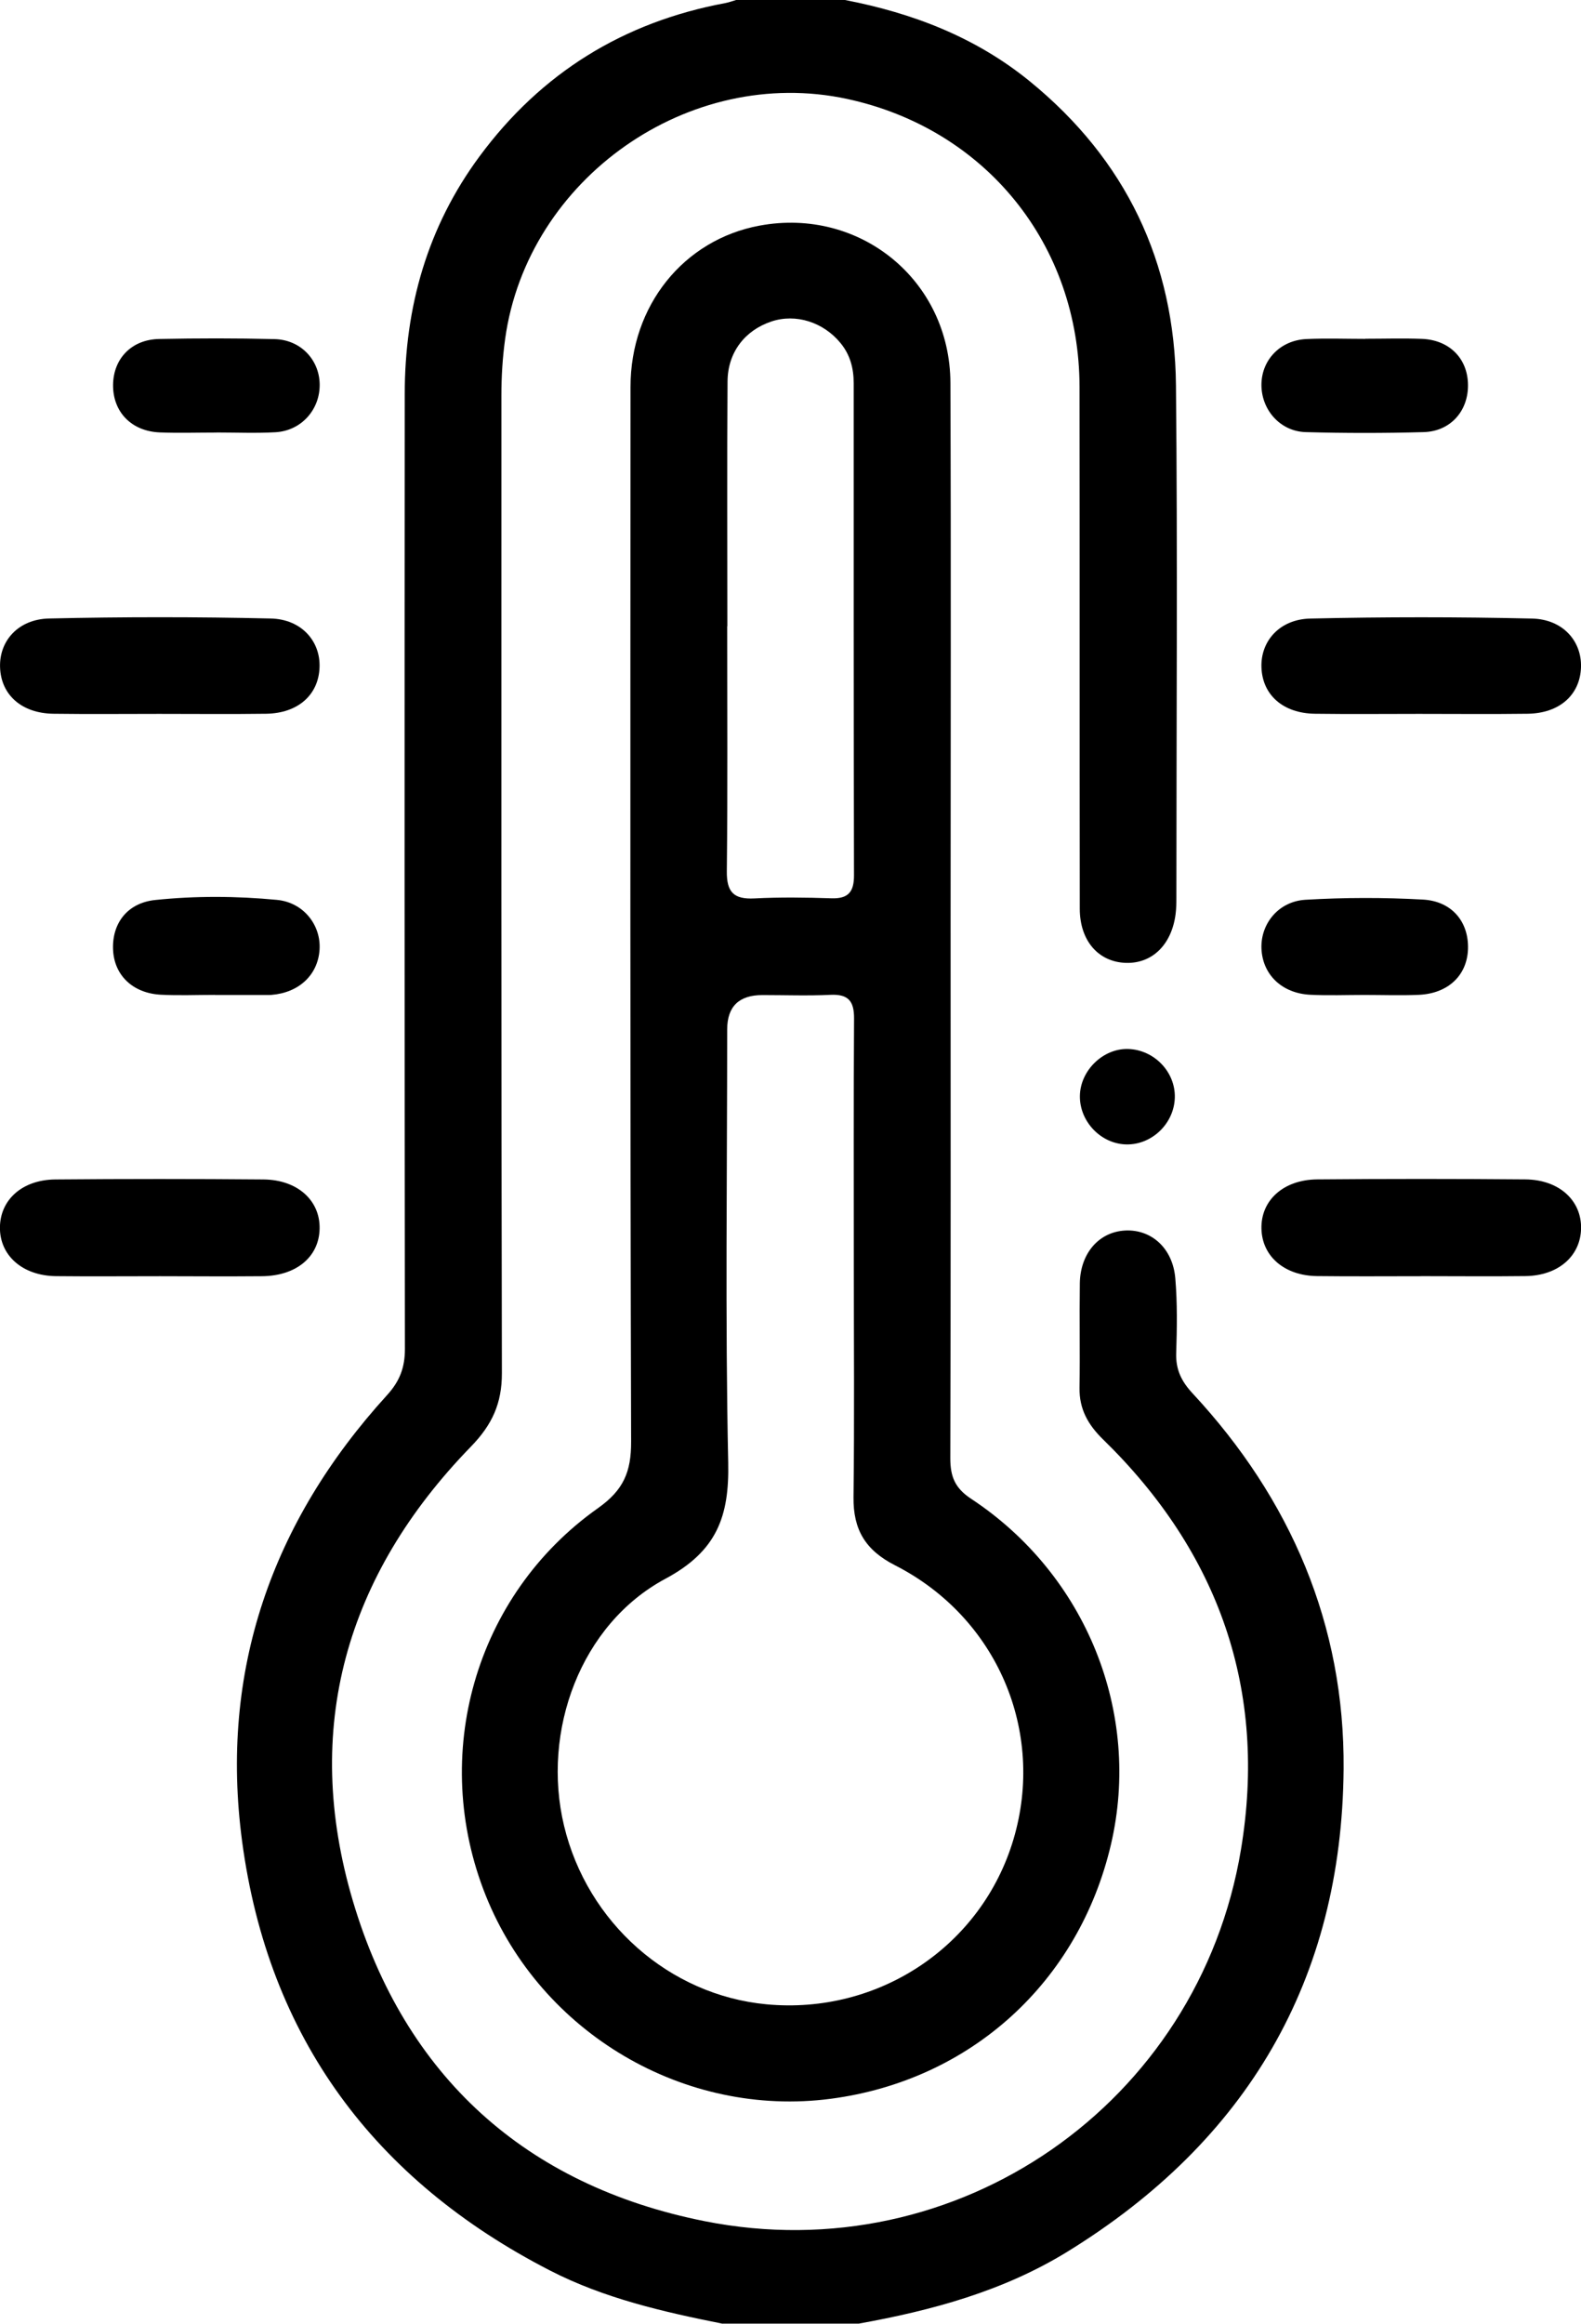 <?xml version="1.0" encoding="UTF-8"?>
<svg id="Layer_1" data-name="Layer 1" xmlns="http://www.w3.org/2000/svg" viewBox="0 0 261.33 384">
  <path d="M119.42,384c-9.8-1.96-19.52-4.17-28.51-8.79-29.09-14.95-46.57-38.53-50.89-70.91-3.75-28.09,4.87-52.79,23.94-73.73,2.12-2.32,2.97-4.58,2.97-7.65-.07-52.59-.07-105.18-.03-157.77,0-14.38,3.74-27.65,12.37-39.32C89.46,12.05,103.04,3.65,119.88,.51c.61-.11,1.19-.34,1.79-.51h18c11.2,2.16,21.6,6.15,30.54,13.43,15.91,12.97,23.97,29.89,24.17,50.27,.28,28.24,.07,56.49,.07,84.73,0,.87-.02,1.75-.13,2.62-.65,5.06-3.86,8.2-8.21,8.07-4.52-.14-7.62-3.62-7.63-8.94-.04-28.74,0-57.49-.04-86.23-.03-23.53-15.52-42.66-38.41-47.6-26.13-5.63-52.85,13.15-56.53,39.64-.43,3.11-.62,6.2-.62,9.33,0,53.86-.04,107.73,.08,161.59,.01,5-1.6,8.53-5.13,12.16-20.67,21.26-27.95,46.62-19.49,75.11,8.58,28.9,28.54,46.99,58.14,52.88,41.77,8.3,81.65-19.42,88.64-61.39,4.39-26.35-3.63-49.11-22.79-67.8-2.48-2.42-3.95-5.01-3.89-8.53,.09-5.75-.03-11.5,.05-17.25,.07-4.97,3.15-8.5,7.46-8.74,4.34-.24,7.9,2.9,8.32,7.89,.35,4.1,.28,8.24,.15,12.36-.09,2.71,.85,4.66,2.69,6.64,16.26,17.49,25.18,38.31,24.98,62.12-.29,34.82-15.96,61.47-45.67,79.75-10.6,6.52-22.38,9.7-34.48,11.88h-22.5Z"/>
  <path d="M157.13,152.12c0,29.61,.04,59.23-.05,88.84,0,3.03,.74,4.94,3.44,6.72,19.05,12.56,28.18,35.39,23.12,57.1-5.32,22.78-23.2,39.01-46.31,42.05-24.15,3.17-47.9-10.81-57.03-33.56-9.29-23.17-1.85-49.62,18.54-64.04,4.24-3,5.49-6.01,5.48-10.98-.17-58.1-.13-116.2-.1-174.3,0-13.45,8.78-24.33,21.31-26.66,16.62-3.1,31.51,9.04,31.57,26.01,.11,29.61,.03,59.23,.03,88.84Zm-16,56.69c0-13.49-.05-26.99,.04-40.48,.02-2.89-.94-4.07-3.91-3.93-3.74,.18-7.49,.04-11.24,.04q-5.81,0-5.82,5.67c0,23.86-.34,47.73,.17,71.59,.19,8.9-1.87,14.63-10.37,19.19-14.04,7.52-20.51,25.18-16.77,40.81,3.84,16.04,17.41,28.01,33.46,29.52,18.55,1.75,35.59-9.62,40.83-27.26,5.3-17.83-2.69-36.68-19.58-45.29-4.91-2.5-6.92-5.9-6.86-11.26,.16-12.87,.05-25.74,.05-38.61Zm-20.9-105.32s-.02,0-.03,0c0,13.5,.09,27-.06,40.49-.04,3.47,1.16,4.66,4.56,4.49,4.24-.22,8.5-.16,12.74-.02,2.78,.09,3.72-1.07,3.72-3.77-.06-27.12-.05-54.24-.05-81.36,0-2.45-.58-4.68-2.17-6.62-2.85-3.48-7.41-4.92-11.44-3.57-4.37,1.47-7.2,5.08-7.24,9.88-.1,13.5-.03,27-.03,40.49Z"/>
  <path d="M234.56,117.97c-5.74,0-11.47,.06-17.21-.02-5.27-.07-8.69-3.11-8.84-7.68-.15-4.31,2.99-7.94,8.08-8.05,12.21-.28,24.43-.28,36.64,0,5.09,.11,8.23,3.72,8.1,8.03-.14,4.58-3.55,7.63-8.82,7.7-5.98,.08-11.97,.02-17.95,.02Z"/>
  <path d="M234.92,210.9c-5.74,0-11.47,.05-17.21-.02-5.39-.06-9.08-3.25-9.2-7.8-.13-4.68,3.59-8.13,9.21-8.18,11.47-.1,22.94-.1,34.42,0,5.61,.05,9.33,3.52,9.2,8.19-.13,4.54-3.82,7.73-9.21,7.79-5.74,.07-11.47,.01-17.21,.01Z"/>
  <path d="M225.56,164.42c-2.99,0-5.99,.12-8.97-.03-4.73-.23-7.93-3.37-8.08-7.69-.13-4.05,2.81-7.75,7.29-8.01,6.45-.38,12.96-.39,19.41-.03,4.84,.27,7.59,3.74,7.44,8.18-.15,4.35-3.28,7.34-8.12,7.56-2.98,.13-5.98,.02-8.97,.02Z"/>
  <path d="M225.67,55.98c3.12,0,6.25-.1,9.37,.02,4.55,.18,7.56,3.25,7.61,7.57,.06,4.35-2.89,7.72-7.34,7.84-6.49,.18-12.99,.18-19.48,0-4.27-.12-7.4-3.76-7.32-7.96,.08-4.04,3.15-7.22,7.42-7.42,3.24-.15,6.49-.03,9.74-.03,0,0,0-.01,0-.02Z"/>
  <path d="M194.19,181.38c-.11,4.27-3.76,7.81-7.99,7.74-4.21-.07-7.76-3.77-7.7-8.02,.06-4.21,3.85-7.88,7.99-7.75,4.3,.14,7.81,3.79,7.7,8.03Z"/>
  <path d="M26.41,117.97c-5.86,0-11.72,.06-17.58-.02-5.26-.07-8.68-3.13-8.82-7.7-.14-4.33,2.99-7.92,8.09-8.04,12.21-.28,24.43-.28,36.64,0,5.08,.11,8.23,3.74,8.08,8.05-.15,4.57-3.57,7.62-8.84,7.69-5.86,.08-11.72,.02-17.58,.02Z"/>
  <path d="M26.47,210.9c-5.74,0-11.47,.05-17.21-.01-5.55-.06-9.34-3.43-9.27-8.11,.07-4.54,3.7-7.82,9.15-7.87,11.47-.1,22.94-.1,34.42,0,5.62,.05,9.36,3.47,9.27,8.13-.09,4.67-3.85,7.81-9.52,7.86-5.61,.05-11.22,.01-16.83,0Z"/>
  <path d="M35.52,164.41c-2.99,0-5.99,.13-8.97-.03-4.63-.26-7.67-3.23-7.86-7.42-.2-4.34,2.34-7.75,6.95-8.23,6.69-.7,13.45-.66,20.14-.02,4.42,.42,7.31,4.21,7.04,8.24-.28,4.17-3.41,7.1-7.95,7.46-.25,.02-.5,.02-.75,.02-2.87,0-5.73,0-8.6,0,0,0,0-.02,0-.02Z"/>
  <path d="M35.79,71.48c-3.12,0-6.25,.1-9.37-.02-4.7-.18-7.78-3.4-7.73-7.87,.05-4.32,3.05-7.48,7.6-7.57,6.37-.13,12.74-.14,19.11,.02,4.27,.11,7.35,3.37,7.44,7.4,.09,4.22-3.02,7.75-7.31,7.99-3.24,.18-6.49,.04-9.74,.04v.02Z"/>
</svg>